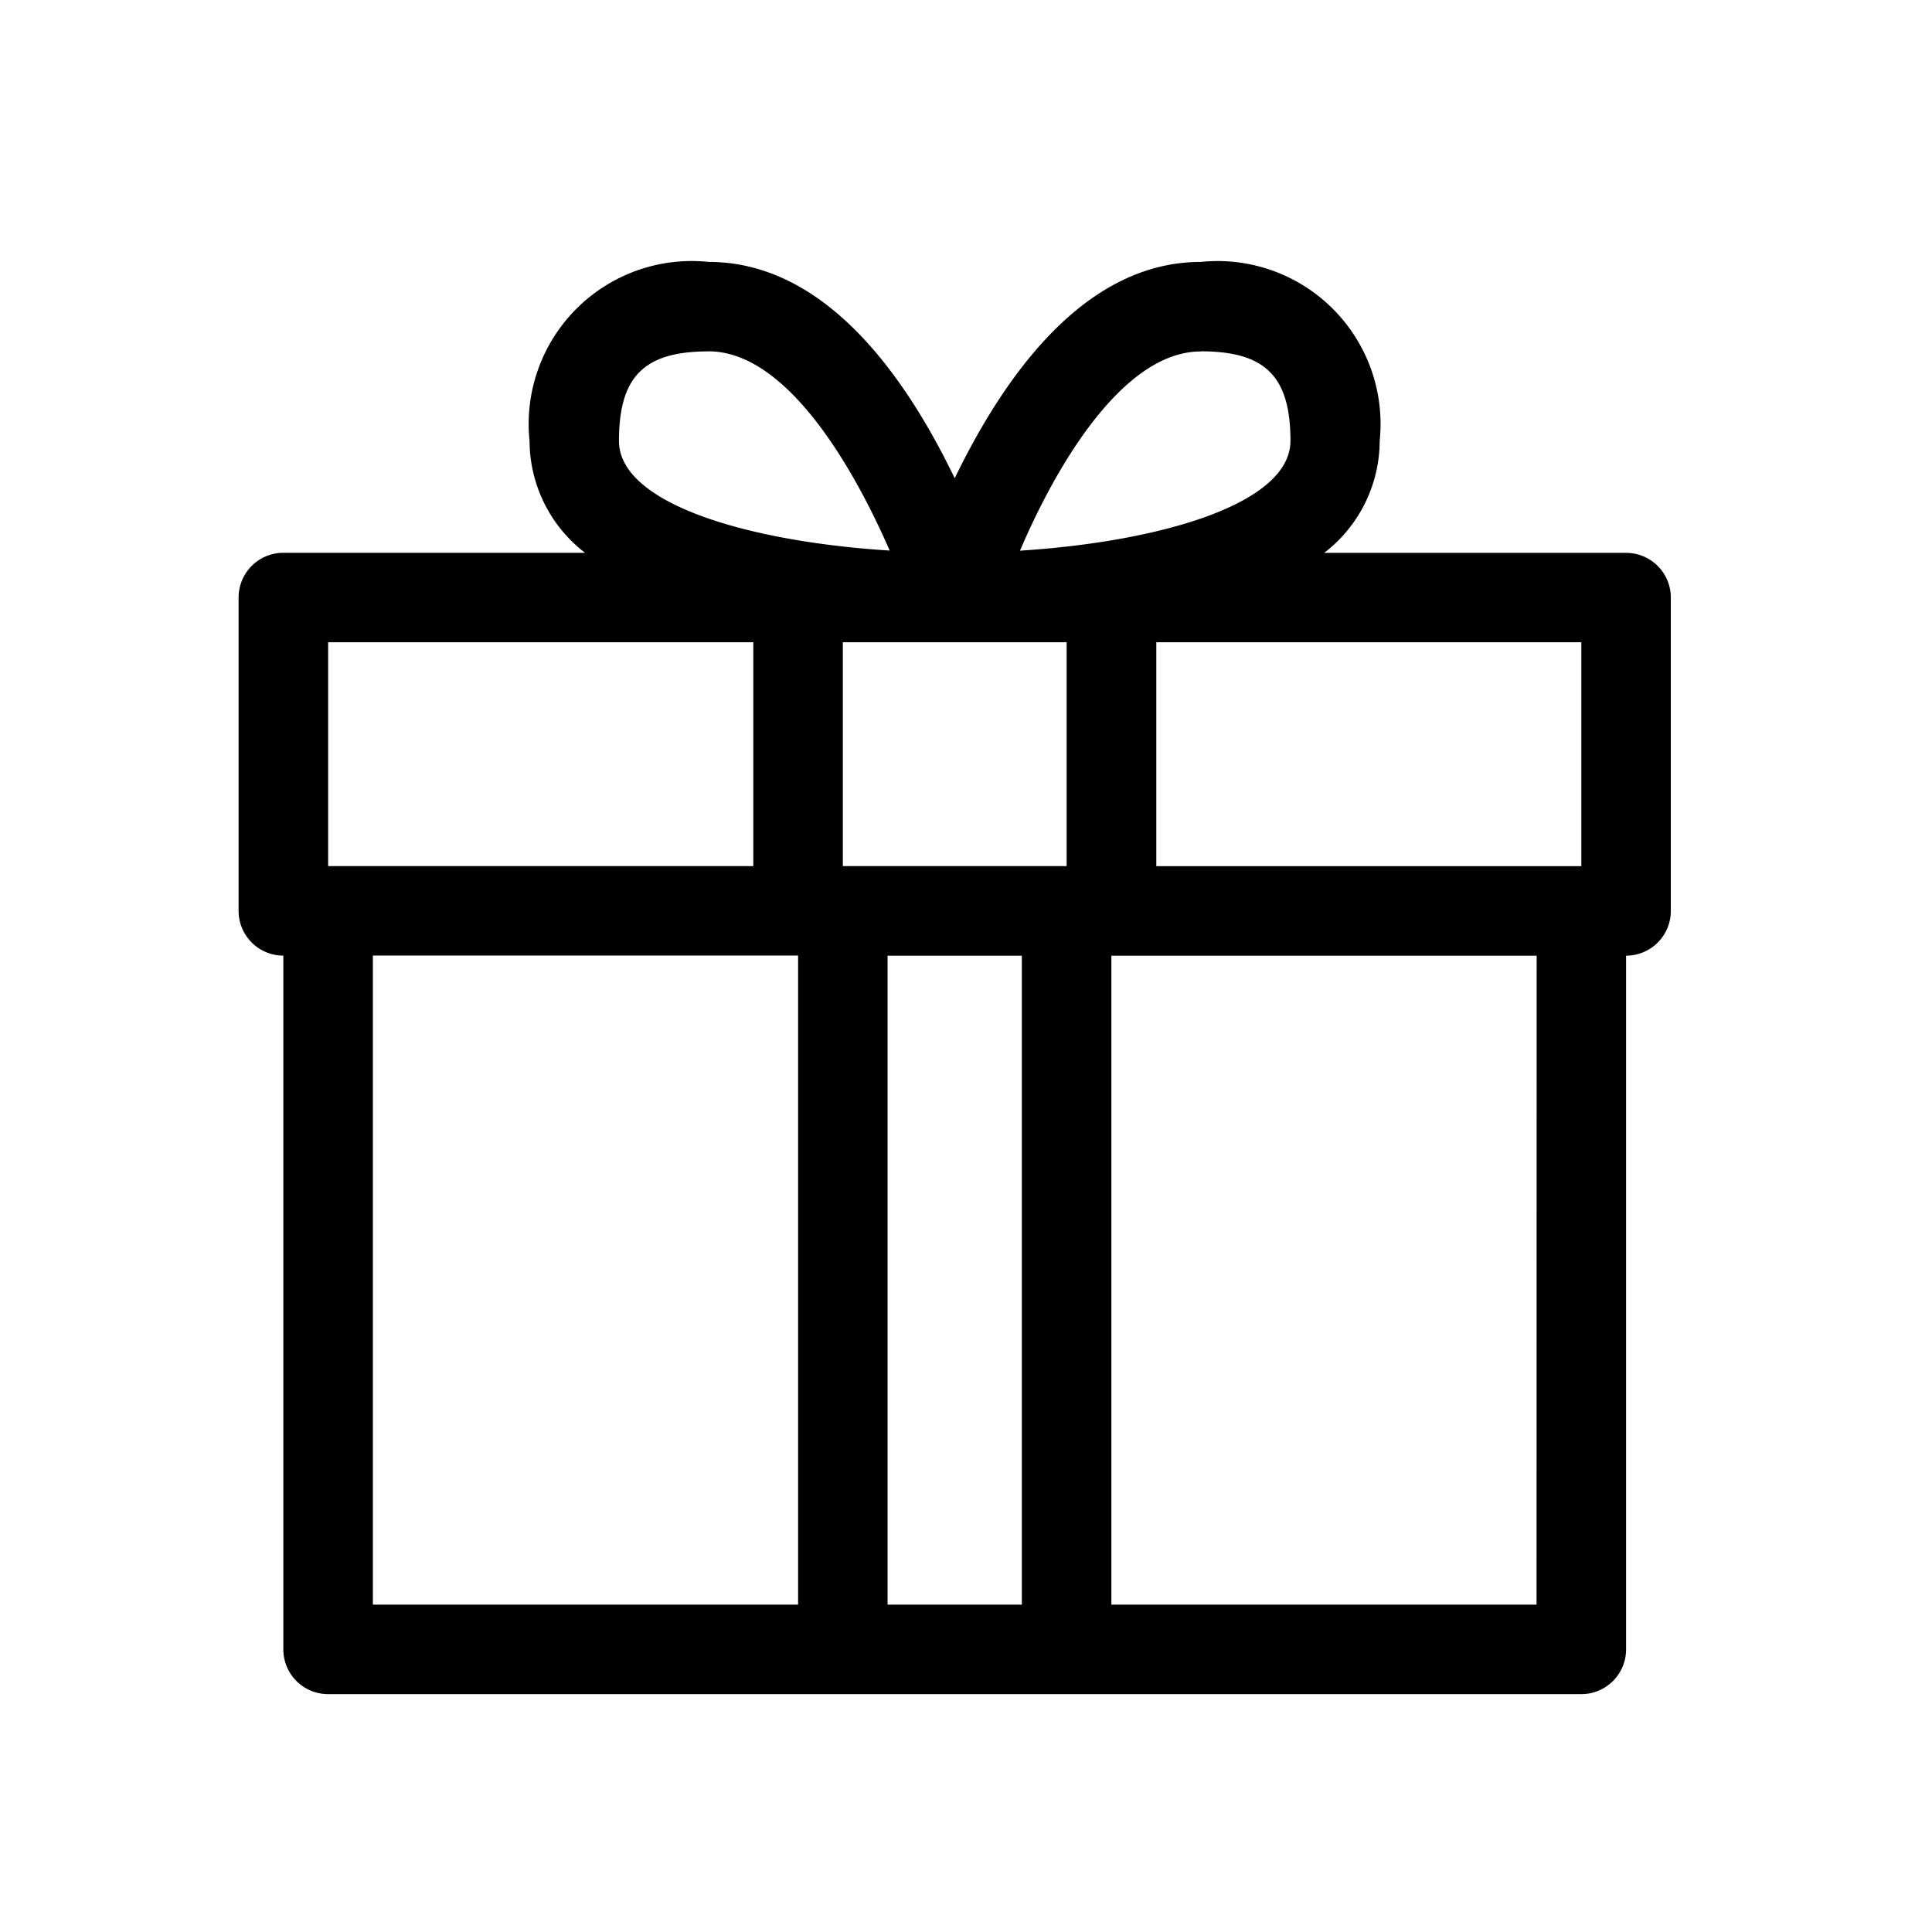 <svg xmlns="http://www.w3.org/2000/svg" width="32" height="32" viewBox="0 0 32 32">
  <g id="rewards" transform="translate(643 1998.386)">
    <g id="base" transform="translate(-643 -1998)" opacity="0">
      <rect id="Rectangle_982" data-name="Rectangle 982" width="32" height="32" transform="translate(0 -0.387)" fill="#7e2323"/>
      <rect id="Rectangle_983" data-name="Rectangle 983" width="26" height="26" transform="translate(3 2.613)" fill="#e88e8e"/>
    </g>
    <path id="gift-2" d="M22.981,4.819h-5A2.346,2.346,0,0,0,18.9,2.965,2.7,2.7,0,0,0,15.939,0C14.027,0,12.7,1.854,11.861,3.583,11.027,1.855,9.7,0,7.784,0A2.7,2.7,0,0,0,4.819,2.965a2.346,2.346,0,0,0,.919,1.853h-5A.741.741,0,0,0,0,5.56v5.189a.741.741,0,0,0,.741.741V22.981a.741.741,0,0,0,.741.741H22.24a.741.741,0,0,0,.741-.741V11.491a.741.741,0,0,0,.741-.741V5.56A.741.741,0,0,0,22.981,4.819Zm-.741,5.189H15.2V6.3H22.24ZM10.008,6.3h3.707v3.707H10.008Zm5.931-4.819c1.067,0,1.483.416,1.483,1.483,0,1.043-2.151,1.67-4.48,1.819C13.532,3.4,14.64,1.483,15.939,1.483Zm-8.155,0c1.294,0,2.4,1.922,3,3.3C8.452,4.635,6.3,4.008,6.3,2.965c0-1.067.416-1.483,1.483-1.483ZM1.483,6.3H8.525v3.707H1.483Zm.741,5.189H9.267V22.24H2.224ZM10.749,22.24V11.491h2.224V22.24Zm10.749,0H14.456V11.491H21.5Z" transform="translate(-639.048 -1994.048)"/>
  </g>
</svg>
